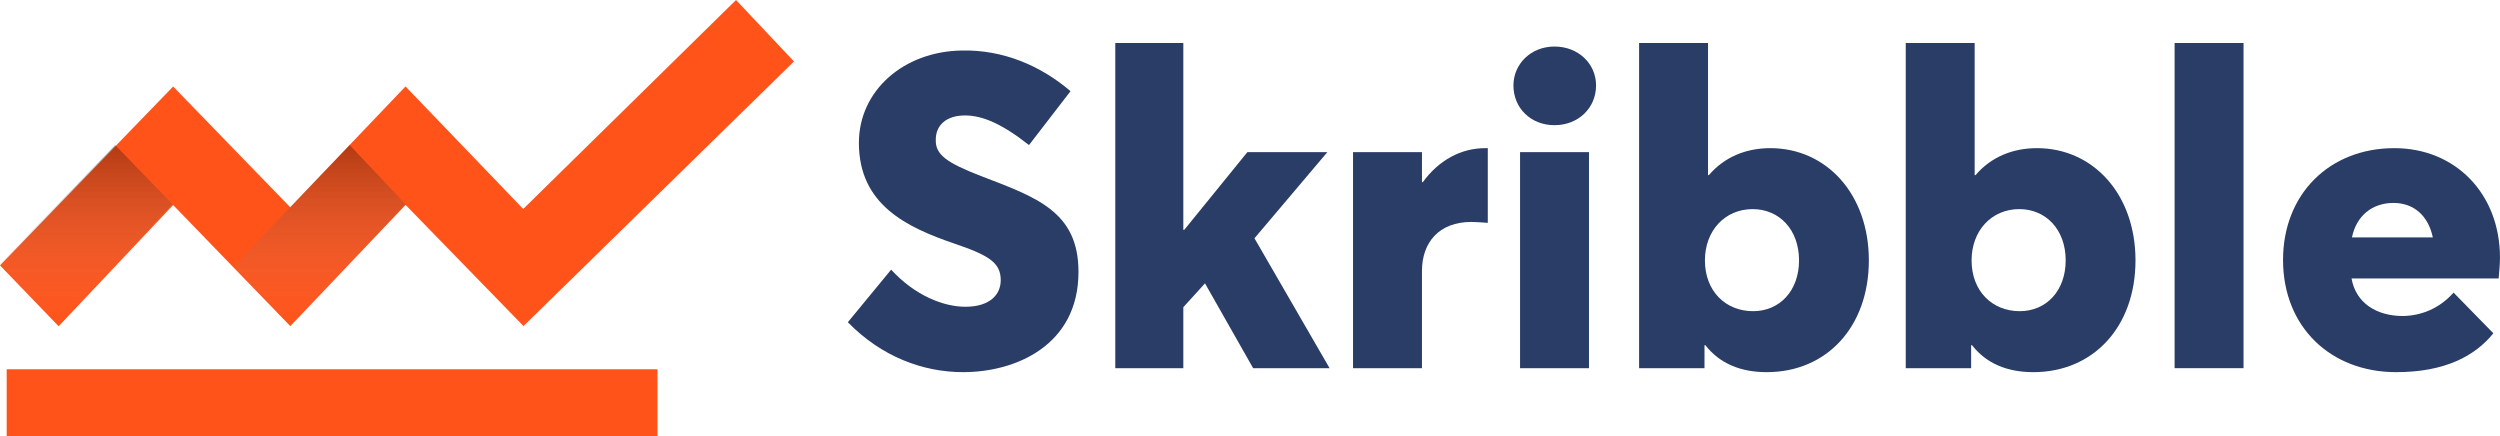 <svg width="172" height="30" viewBox="0 0 172 30" fill="none" xmlns="http://www.w3.org/2000/svg">
<path d="M0.46 30H45.234V25.406H0.46V30ZM35.998 14.376L27.899 5.947L19.967 14.258L11.912 5.952L0 18.258L4.033 22.445L11.911 14.106L19.967 22.43V22.445L27.903 14.096L36.003 22.42V22.445L54.627 4.229L50.639 0L35.998 14.376Z" fill="#FF531A"/>
<path opacity="0.3" fill-rule="evenodd" clip-rule="evenodd" d="M11.867 14.047L3.994 22.344L0 18.159L7.919 9.98L11.867 14.047ZM27.918 14.063L19.968 22.377L16.093 18.301L24.056 9.981L27.918 14.063Z" fill="url(#paint0_linear)"/>
<path d="M66.266 25.604C69.853 25.604 74.2 23.78 74.2 18.704C74.2 14.539 71.281 13.567 67.482 12.108C65.141 11.196 64.351 10.649 64.381 9.615C64.381 8.582 65.141 7.943 66.387 7.943C67.603 7.943 68.941 8.521 70.795 9.98L73.653 6.272C71.585 4.509 69.002 3.414 66.175 3.475C62.162 3.536 59.092 6.241 59.092 9.828C59.092 14.084 62.375 15.634 65.658 16.758C68.09 17.579 68.85 18.096 68.85 19.281C68.85 20.254 68.12 21.105 66.418 21.105C64.928 21.105 62.953 20.345 61.311 18.552L58.332 22.169C60.642 24.54 63.5 25.604 66.266 25.604Z" fill="#293D66"/>
<path d="M76.732 25.33H81.413V21.135L82.903 19.494L86.216 25.33H91.475L86.307 16.394L91.323 10.466H85.821L81.474 15.816H81.413V2.958H76.732V25.33Z" fill="#293D66"/>
<path d="M93.089 25.33H97.831V18.643C97.831 16.698 98.986 15.269 101.235 15.269C101.478 15.269 101.904 15.299 102.36 15.33V10.193H102.178C100.536 10.193 98.986 11.014 97.891 12.533H97.831V10.466H93.089V25.33Z" fill="#293D66"/>
<path d="M106.951 8.612C108.593 8.612 109.809 7.427 109.809 5.877C109.809 4.387 108.593 3.202 106.951 3.202C105.31 3.202 104.124 4.418 104.124 5.877C104.124 7.427 105.31 8.612 106.951 8.612ZM104.58 25.33H109.322V10.466H104.58V25.33Z" fill="#293D66"/>
<path d="M121.555 25.604C125.659 25.604 128.577 22.503 128.577 17.913C128.577 13.354 125.659 10.193 121.798 10.193C120.126 10.193 118.637 10.801 117.573 12.047H117.512V2.958H112.77V25.33H117.269V23.75H117.33C118.302 24.996 119.731 25.604 121.555 25.604ZM120.613 21.409C118.728 21.409 117.299 20.041 117.299 17.913C117.299 15.877 118.667 14.387 120.582 14.387C122.406 14.387 123.774 15.786 123.774 17.913C123.774 20.011 122.436 21.409 120.613 21.409Z" fill="#293D66"/>
<path d="M139.9 25.604C144.004 25.604 146.922 22.503 146.922 17.913C146.922 13.354 144.004 10.193 140.144 10.193C138.472 10.193 136.982 10.801 135.918 12.047H135.857V2.958H131.115V25.33H135.614V23.75H135.675C136.648 24.996 138.076 25.604 139.9 25.604ZM138.958 21.409C137.073 21.409 135.645 20.041 135.645 17.913C135.645 15.877 137.013 14.387 138.928 14.387C140.751 14.387 142.119 15.786 142.119 17.913C142.119 20.011 140.782 21.409 138.958 21.409Z" fill="#293D66"/>
<path d="M149.613 25.33H154.355V2.958H149.613V25.33Z" fill="#293D66"/>
<path d="M171.998 17.731C171.998 13.324 168.928 10.193 164.733 10.193C160.234 10.193 157.073 13.384 157.073 17.883C157.073 22.503 160.356 25.604 164.855 25.604C168.229 25.604 170.296 24.479 171.542 22.929L168.806 20.132C167.803 21.257 166.557 21.713 165.341 21.743C163.517 21.743 162.089 20.862 161.785 19.16H171.907C171.937 18.856 171.998 18.157 171.998 17.731ZM164.672 13.962C166.101 13.962 167.074 14.874 167.378 16.333H161.815C162.119 14.843 163.213 13.962 164.672 13.962Z" fill="#293D66"/>
<defs>
<linearGradient id="paint0_linear" x1="13.959" y1="9.98" x2="13.959" y2="22.377" gradientUnits="userSpaceOnUse">
<stop/>
<stop offset="1" stop-color="#D8D8D8" stop-opacity="0"/>
</linearGradient>
</defs>
</svg>

